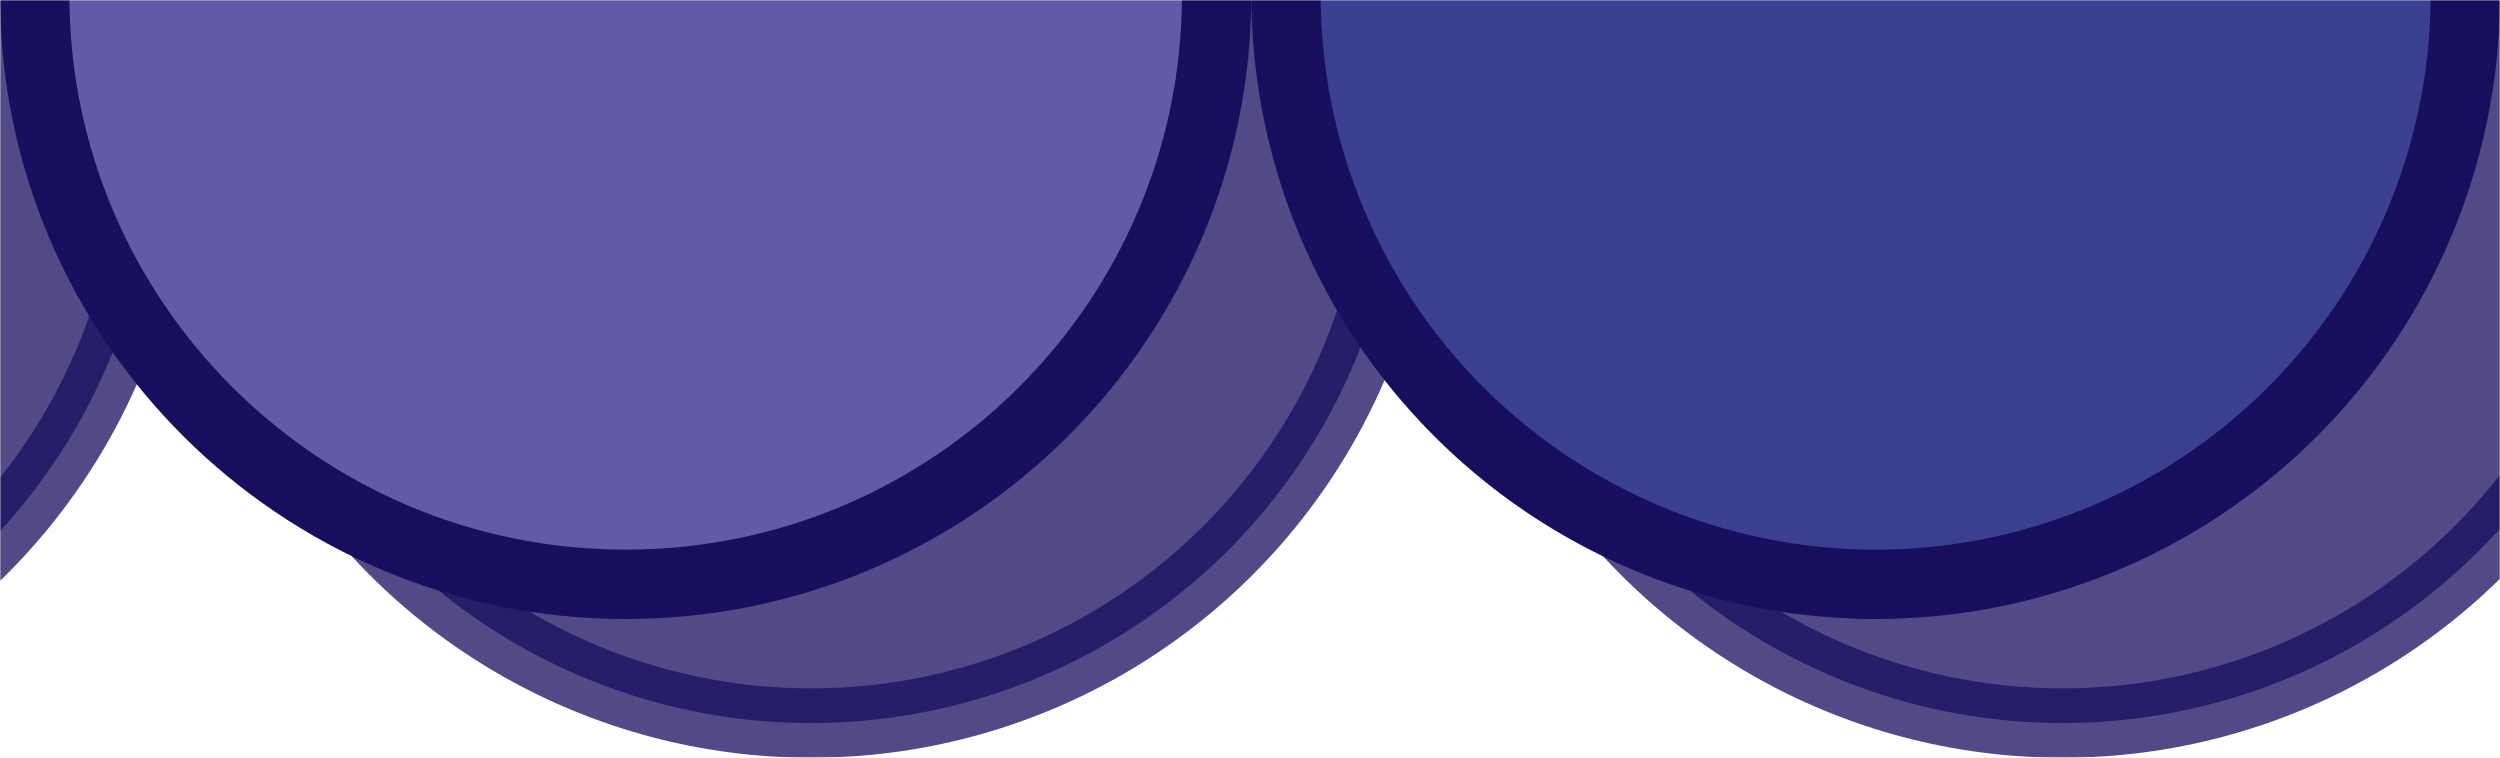 <svg width="937" height="284" viewBox="0 0 937 284" fill="none" xmlns="http://www.w3.org/2000/svg">
<mask id="mask0_81_456" style="mask-type:alpha" maskUnits="userSpaceOnUse" x="0" y="0" width="937" height="284">
<rect width="937" height="284" transform="matrix(1 0 0 -1 0 284)" fill="#D9D9D9"/>
</mask>
<g mask="url(#mask0_81_456)">
<path opacity="0.75" d="M58 50C58 172.029 -41.143 271 -163.5 271C-285.857 271 -385 172.029 -385 50C-385 -72.029 -285.857 -171 -163.5 -171C-41.143 -171 58 -72.029 58 50Z" fill="#170E5D" stroke="#170E5D" stroke-width="26"/>
<circle opacity="0.75" cx="304" cy="50" r="221" fill="#170E5D" stroke="#170E5D" stroke-width="26"/>
<circle opacity="0.75" cx="773" cy="50" r="221" fill="#170E5D" stroke="#170E5D" stroke-width="26"/>
<path d="M456 -2C456 120.029 356.857 219 234.5 219C112.143 219 13 120.029 13 -2C13 -124.029 112.143 -223 234.5 -223C356.857 -223 456 -124.029 456 -2Z" fill="#615AA9" stroke="#170E5D" stroke-width="26"/>
<circle cx="703" cy="-2" r="221" fill="#3B3F90" stroke="#170E5D" stroke-width="26"/>
</g>
</svg>
